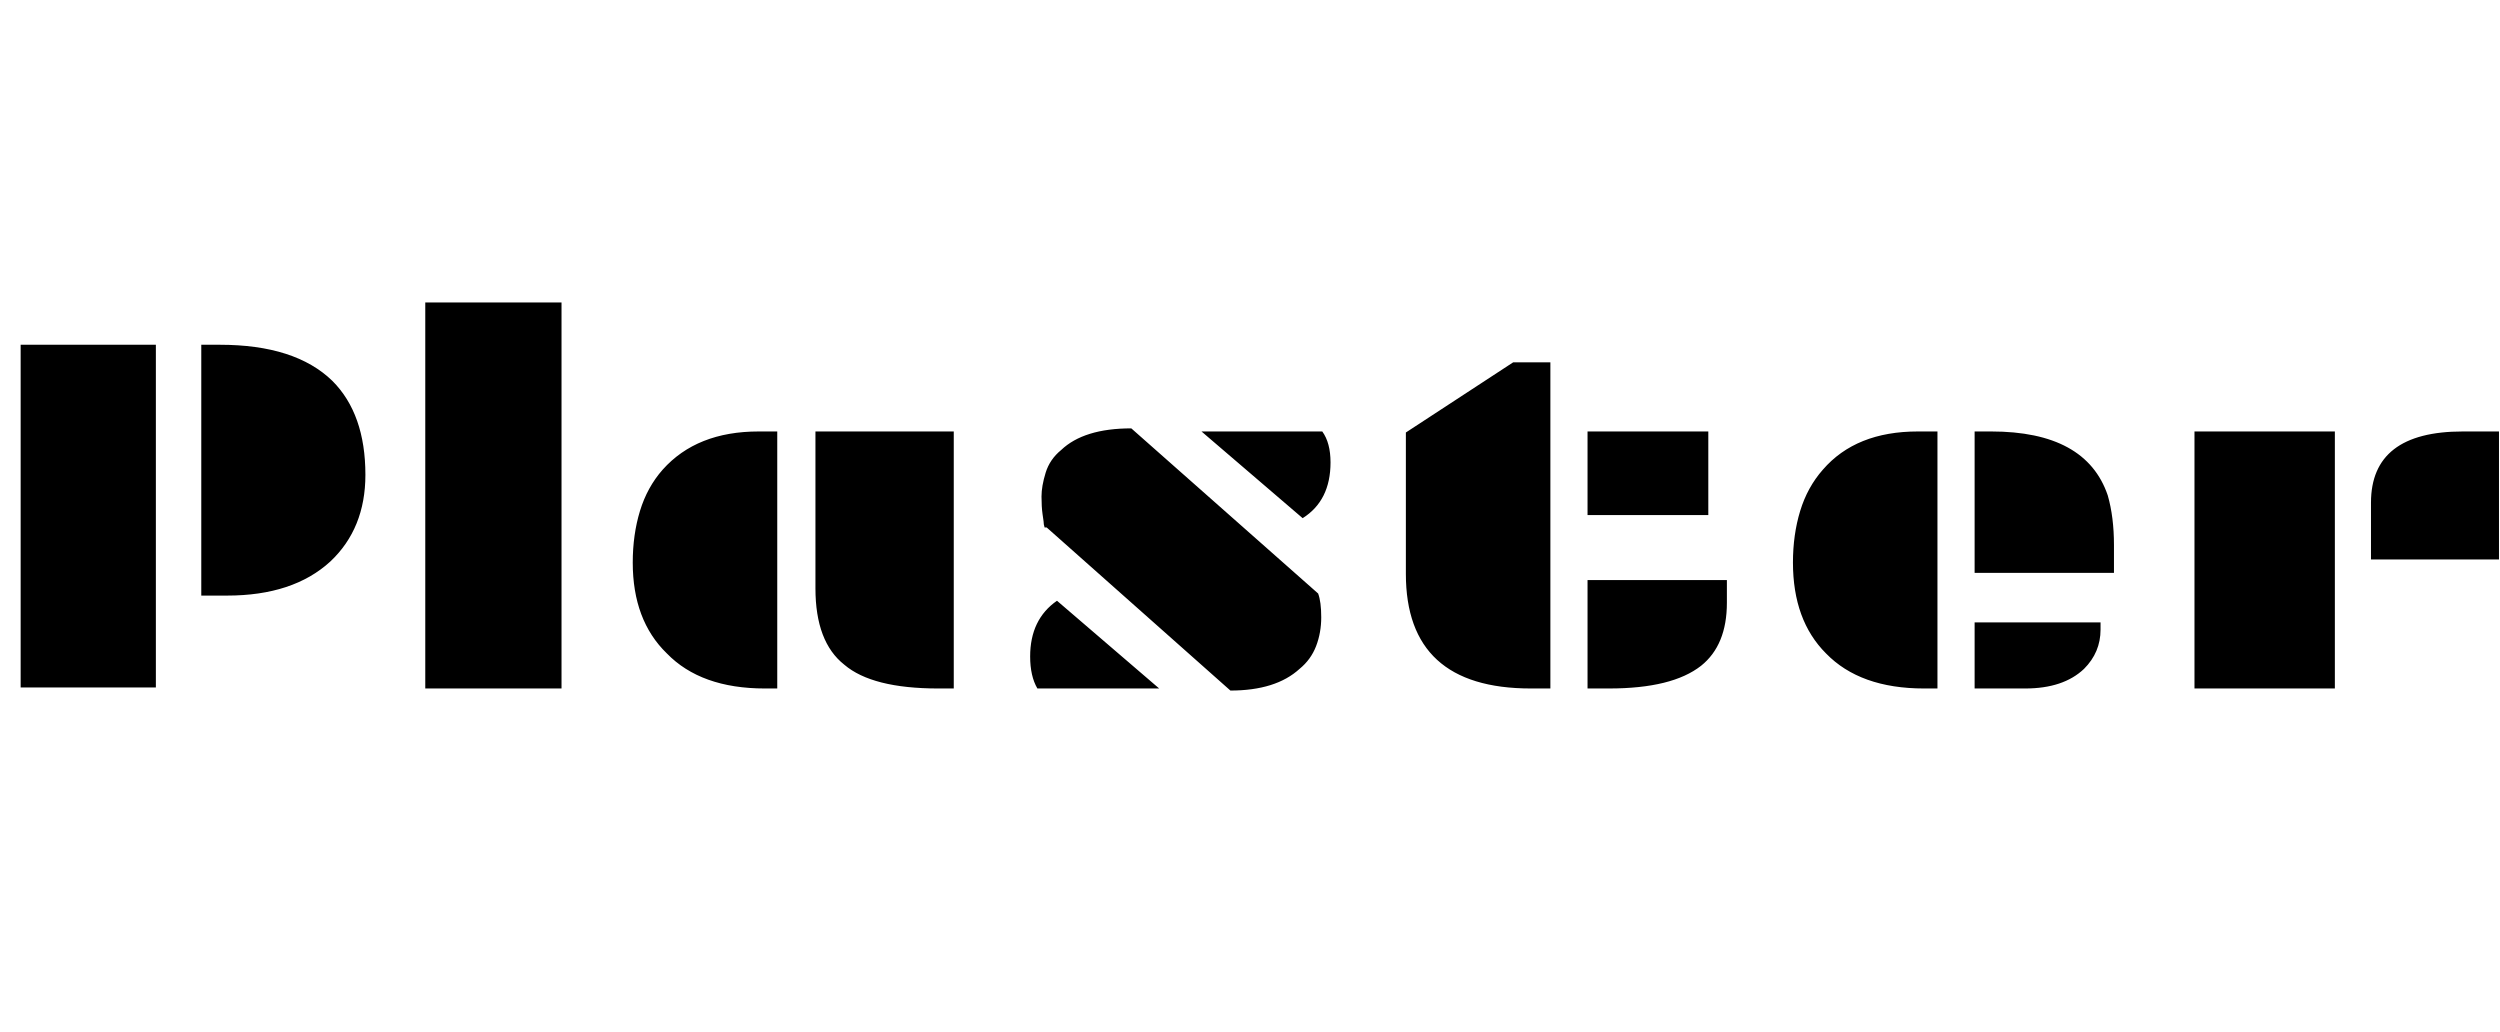 <svg id="fnt-Plaster" viewBox="0 0 2422 1000" xmlns="http://www.w3.org/2000/svg"><path id="plaster" class="f" d="M195 577v-243h18q73 0 109 35 32 32 32 91 0 52-34 84-36 33-100 33h-25m-175 89v-332h131v332h-131m392 1v-374h132v374h-132m378-97v-152h134v249h-15q-64 0-91-23-28-22-28-74m-177-25q0-27 7-50t22-40q33-37 93-37h18v249h-12q-62 0-95-34-33-32-33-88m401-34h-2q-1-3-1-6l-1-7q-1-7-1-17t4-23 15-22q22-21 68-21l181 160q3 8 3 23t-5 28-16 22q-23 21-67 21l-178-158m150-93h117q8 11 8 30 0 37-27 54l-98-84m-41 249h-118q-7-12-7-31 0-36 26-54l99 85m379 0h-19q-121 0-121-111v-137l104-68h36v316m36-168v-81h117v81h-117m0 168v-105h135v22q0 41-25 61-28 22-89 22h-21m375-112v-137h16q92 0 113 62 6 21 6 48v27h-135m-176-10q0-27 7-50t22-40q32-37 92-37h19v249h-13q-62 0-95-34-32-32-32-88m176 122v-64h122v7q0 22-16 38-20 19-57 19h-49m384-125v-55q0-69 89-69h35v124h-124m-171 125v-249h136v249h-136" />
</svg>